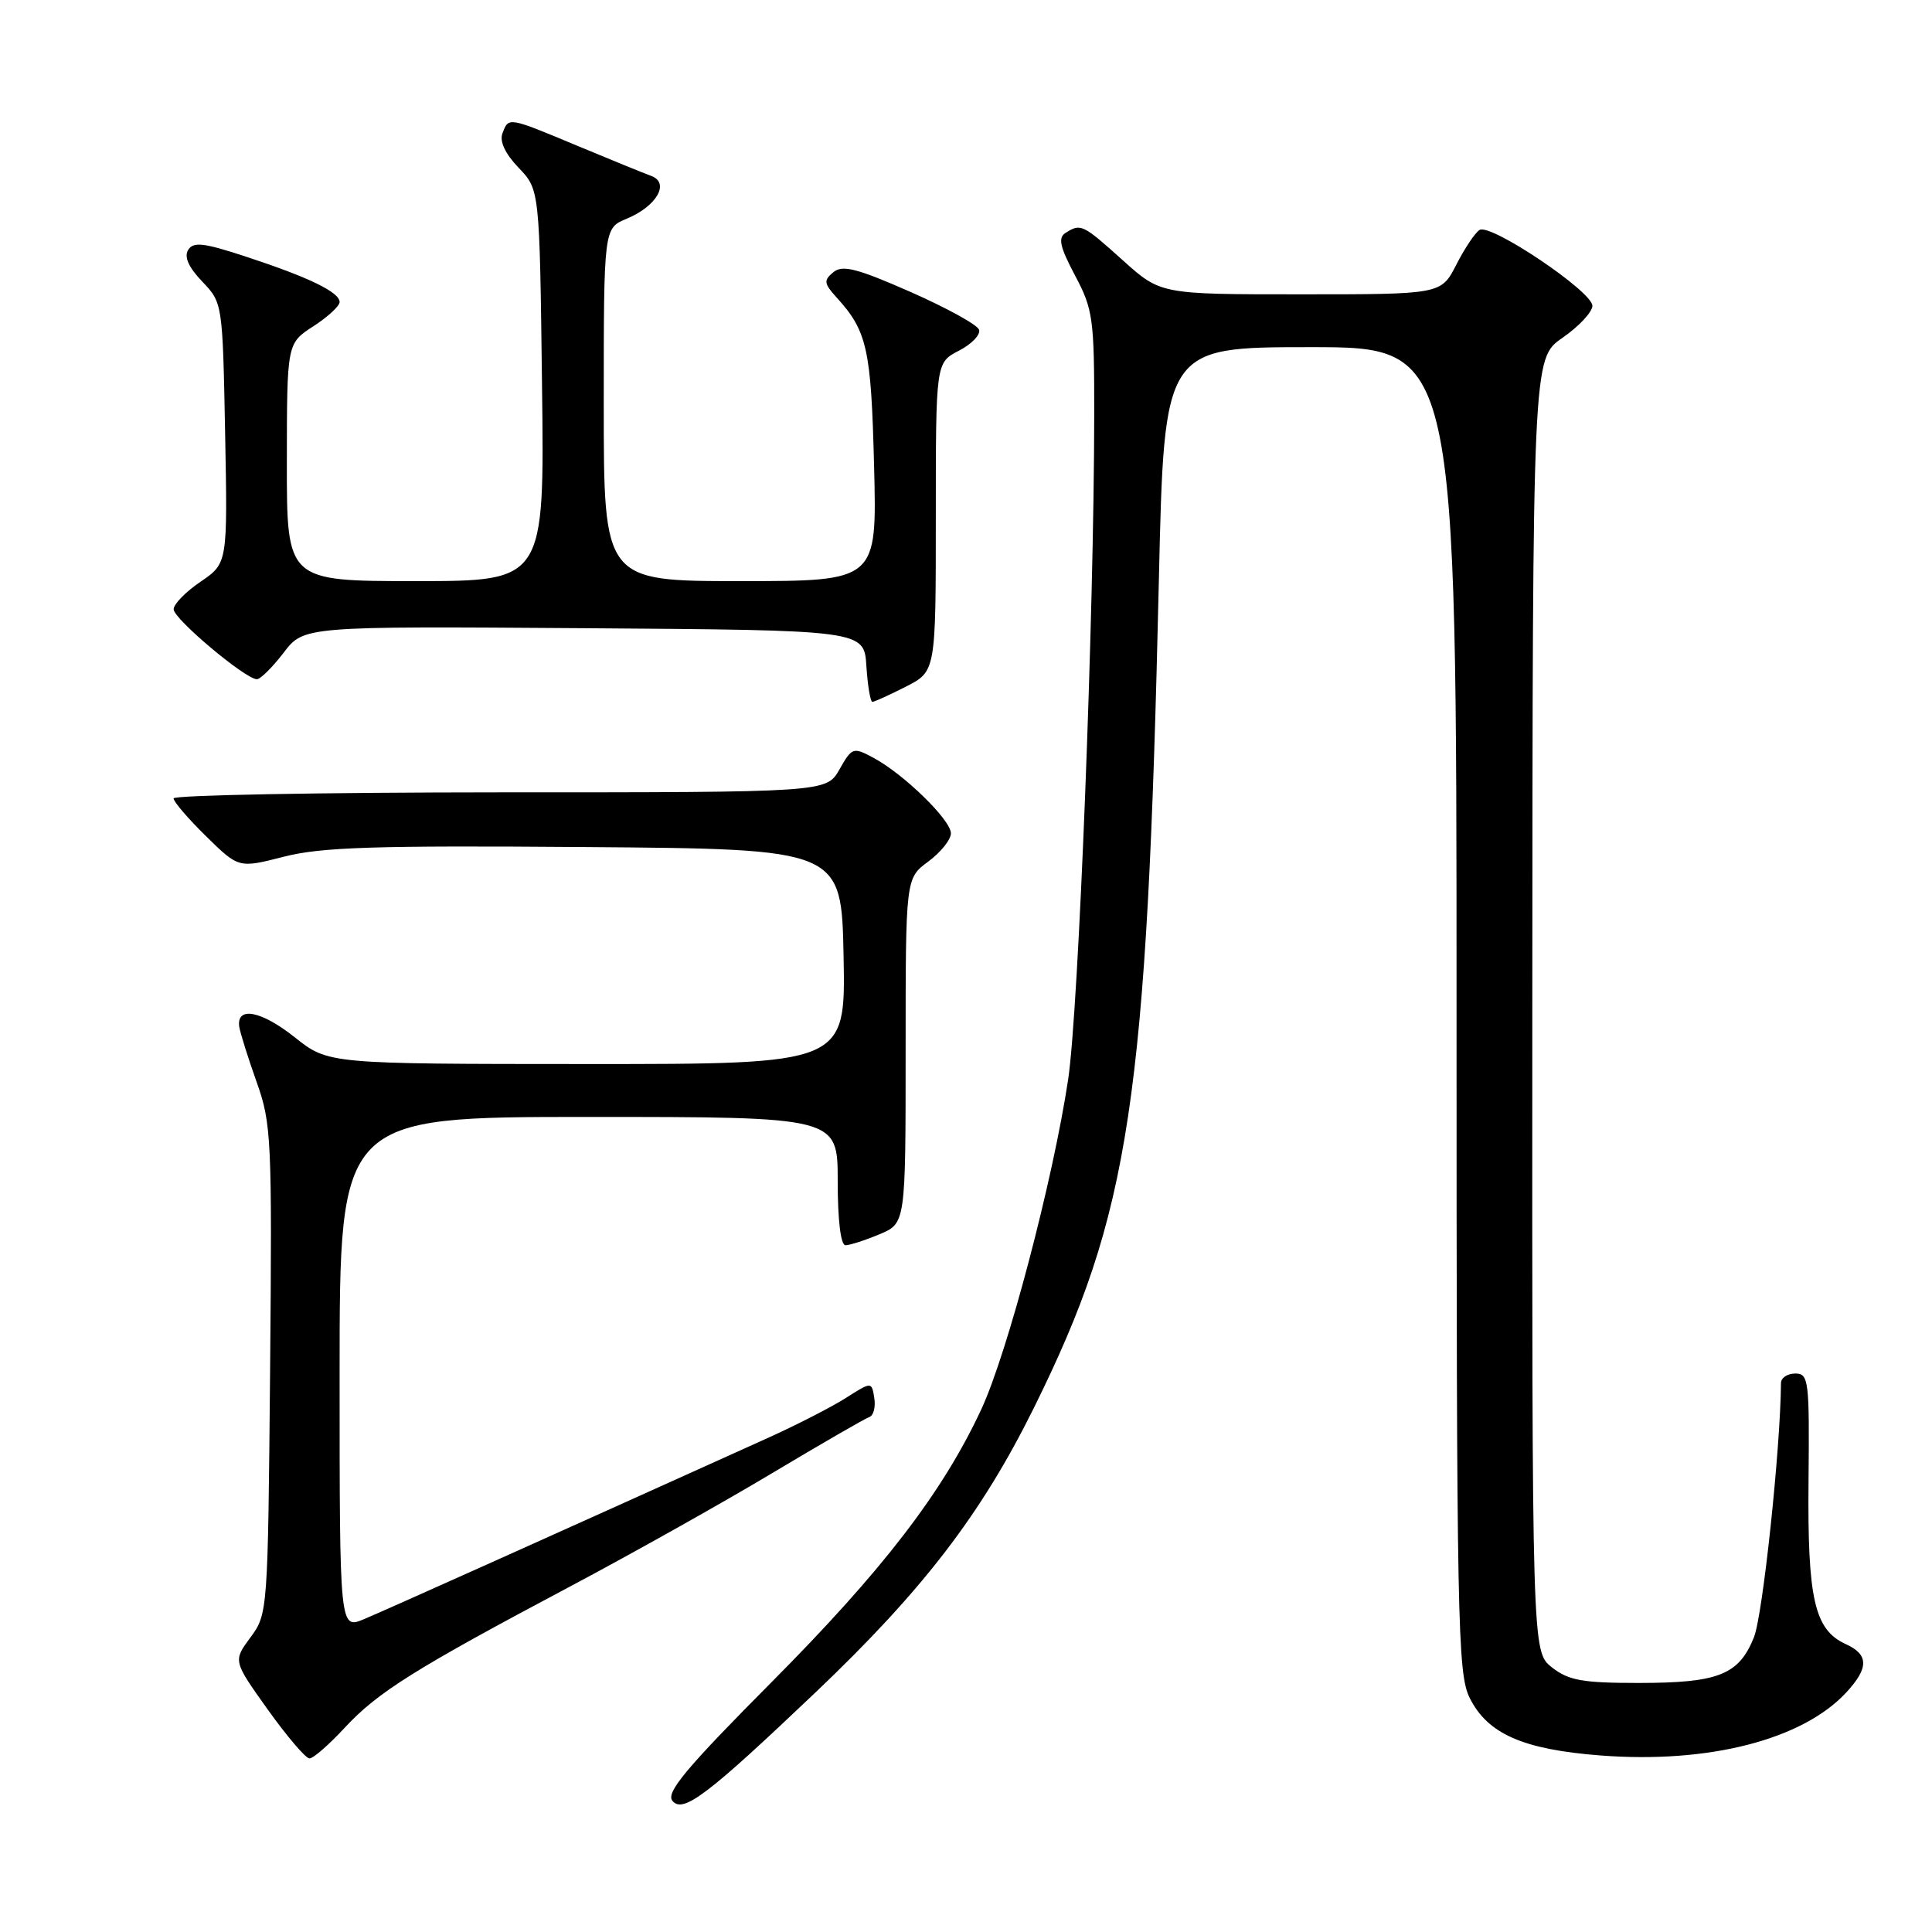 <?xml version="1.0" encoding="UTF-8" standalone="no"?>
<!DOCTYPE svg PUBLIC "-//W3C//DTD SVG 1.1//EN" "http://www.w3.org/Graphics/SVG/1.1/DTD/svg11.dtd" >
<svg xmlns="http://www.w3.org/2000/svg" xmlns:xlink="http://www.w3.org/1999/xlink" version="1.1" viewBox="0 0 256 256">
 <g >
 <path fill="currentColor"
d=" M 107.99 224.32 C 122.29 210.72 130.03 200.64 137.02 186.50 C 149.76 160.74 151.98 145.95 153.56 76.75 C 154.26 46.00 154.26 46.00 173.63 46.00 C 193.00 46.00 193.00 46.00 193.00 133.75 C 193.00 215.29 193.13 221.75 194.75 225.00 C 197.13 229.76 201.83 231.82 212.10 232.61 C 226.41 233.71 238.83 230.52 244.63 224.27 C 247.65 221.01 247.63 219.24 244.57 217.85 C 240.42 215.96 239.49 211.87 239.64 196.25 C 239.77 182.90 239.66 182.00 237.89 182.00 C 236.85 182.00 236.00 182.56 235.99 183.25 C 235.92 192.01 233.58 214.00 232.41 216.94 C 230.41 221.93 227.71 223.00 217.09 223.00 C 209.68 223.00 207.85 222.67 205.63 220.93 C 203.00 218.85 203.00 218.85 203.04 133.18 C 203.08 47.50 203.08 47.50 207.04 44.76 C 209.22 43.25 211.00 41.34 211.00 40.52 C 211.00 38.63 197.52 29.56 196.05 30.47 C 195.46 30.83 194.07 32.91 192.97 35.07 C 190.96 39.00 190.96 39.00 172.38 39.00 C 153.79 39.00 153.79 39.00 148.79 34.50 C 143.45 29.70 143.21 29.58 141.19 30.86 C 140.17 31.51 140.44 32.71 142.44 36.49 C 144.83 40.97 145.00 42.22 144.99 54.90 C 144.97 81.65 142.93 133.67 141.54 143.00 C 139.54 156.34 133.49 179.32 130.01 186.78 C 124.88 197.78 116.94 208.10 102.25 222.88 C 90.89 234.31 88.20 237.53 89.10 238.62 C 90.51 240.32 93.67 237.93 107.99 224.32 Z  M 45.67 228.94 C 50.04 224.22 54.98 221.13 75.50 210.24 C 83.75 205.86 95.82 199.09 102.33 195.19 C 108.84 191.30 114.62 187.96 115.18 187.77 C 115.74 187.59 116.04 186.45 115.85 185.25 C 115.50 183.06 115.50 183.06 112.06 185.25 C 110.17 186.45 105.45 188.87 101.56 190.62 C 73.89 203.12 51.00 213.39 48.25 214.54 C 45.00 215.90 45.00 215.90 45.00 181.95 C 45.00 148.00 45.00 148.00 78.00 148.00 C 111.00 148.00 111.00 148.00 111.00 156.50 C 111.00 161.68 111.40 165.00 112.03 165.00 C 112.60 165.00 114.62 164.35 116.53 163.55 C 120.00 162.10 120.00 162.10 120.00 139.24 C 120.00 116.38 120.00 116.38 123.00 114.16 C 124.65 112.94 126.00 111.26 126.00 110.42 C 126.00 108.65 119.75 102.56 115.73 100.41 C 113.05 98.97 112.89 99.03 111.23 101.96 C 109.50 104.99 109.50 104.99 66.25 104.99 C 42.46 105.00 23.00 105.36 23.00 105.79 C 23.00 106.23 24.94 108.49 27.32 110.82 C 31.63 115.05 31.63 115.05 37.64 113.51 C 42.59 112.25 49.66 112.02 77.58 112.24 C 111.50 112.50 111.50 112.50 111.78 126.75 C 112.05 141.00 112.05 141.00 77.78 140.99 C 43.50 140.98 43.50 140.98 39.06 137.45 C 34.62 133.92 31.32 133.29 31.70 136.04 C 31.82 136.84 32.85 140.12 33.99 143.33 C 35.97 148.86 36.06 150.85 35.79 181.50 C 35.50 213.49 35.48 213.87 33.19 216.96 C 30.88 220.08 30.88 220.08 35.49 226.54 C 38.03 230.09 40.51 233.00 41.01 233.00 C 41.51 233.00 43.61 231.17 45.67 228.94 Z  M 120.04 90.98 C 124.00 88.96 124.00 88.96 124.00 68.51 C 124.00 48.05 124.00 48.05 127.06 46.47 C 128.75 45.60 129.95 44.35 129.73 43.69 C 129.52 43.04 125.41 40.78 120.62 38.67 C 113.53 35.55 111.62 35.07 110.42 36.07 C 109.12 37.15 109.17 37.56 110.84 39.40 C 114.91 43.87 115.43 46.21 115.82 61.75 C 116.21 77.00 116.21 77.00 98.11 77.00 C 80.00 77.00 80.00 77.00 80.00 53.62 C 80.00 30.24 80.00 30.24 83.04 28.98 C 87.01 27.34 88.80 24.23 86.29 23.31 C 85.31 22.95 80.91 21.16 76.53 19.33 C 67.28 15.47 67.41 15.49 66.58 17.66 C 66.17 18.73 66.93 20.36 68.72 22.23 C 71.50 25.13 71.50 25.13 71.82 51.06 C 72.15 77.00 72.15 77.00 55.07 77.00 C 38.00 77.00 38.00 77.00 38.01 61.25 C 38.02 45.50 38.02 45.50 41.51 43.24 C 43.43 42.00 45.00 40.55 45.00 40.02 C 45.00 38.72 40.92 36.74 32.63 34.02 C 26.98 32.16 25.62 32.00 24.93 33.12 C 24.37 34.03 24.99 35.42 26.79 37.30 C 29.49 40.12 29.50 40.18 29.83 57.38 C 30.16 74.63 30.16 74.63 26.59 77.07 C 24.62 78.40 23.01 80.05 23.01 80.73 C 23.00 82.00 32.52 90.00 34.04 90.00 C 34.51 90.00 36.10 88.42 37.58 86.49 C 40.26 82.98 40.26 82.98 77.38 83.24 C 114.50 83.50 114.50 83.50 114.80 88.25 C 114.97 90.86 115.33 93.00 115.59 93.00 C 115.86 93.00 117.86 92.09 120.04 90.98 Z "/>
</g>
</svg>